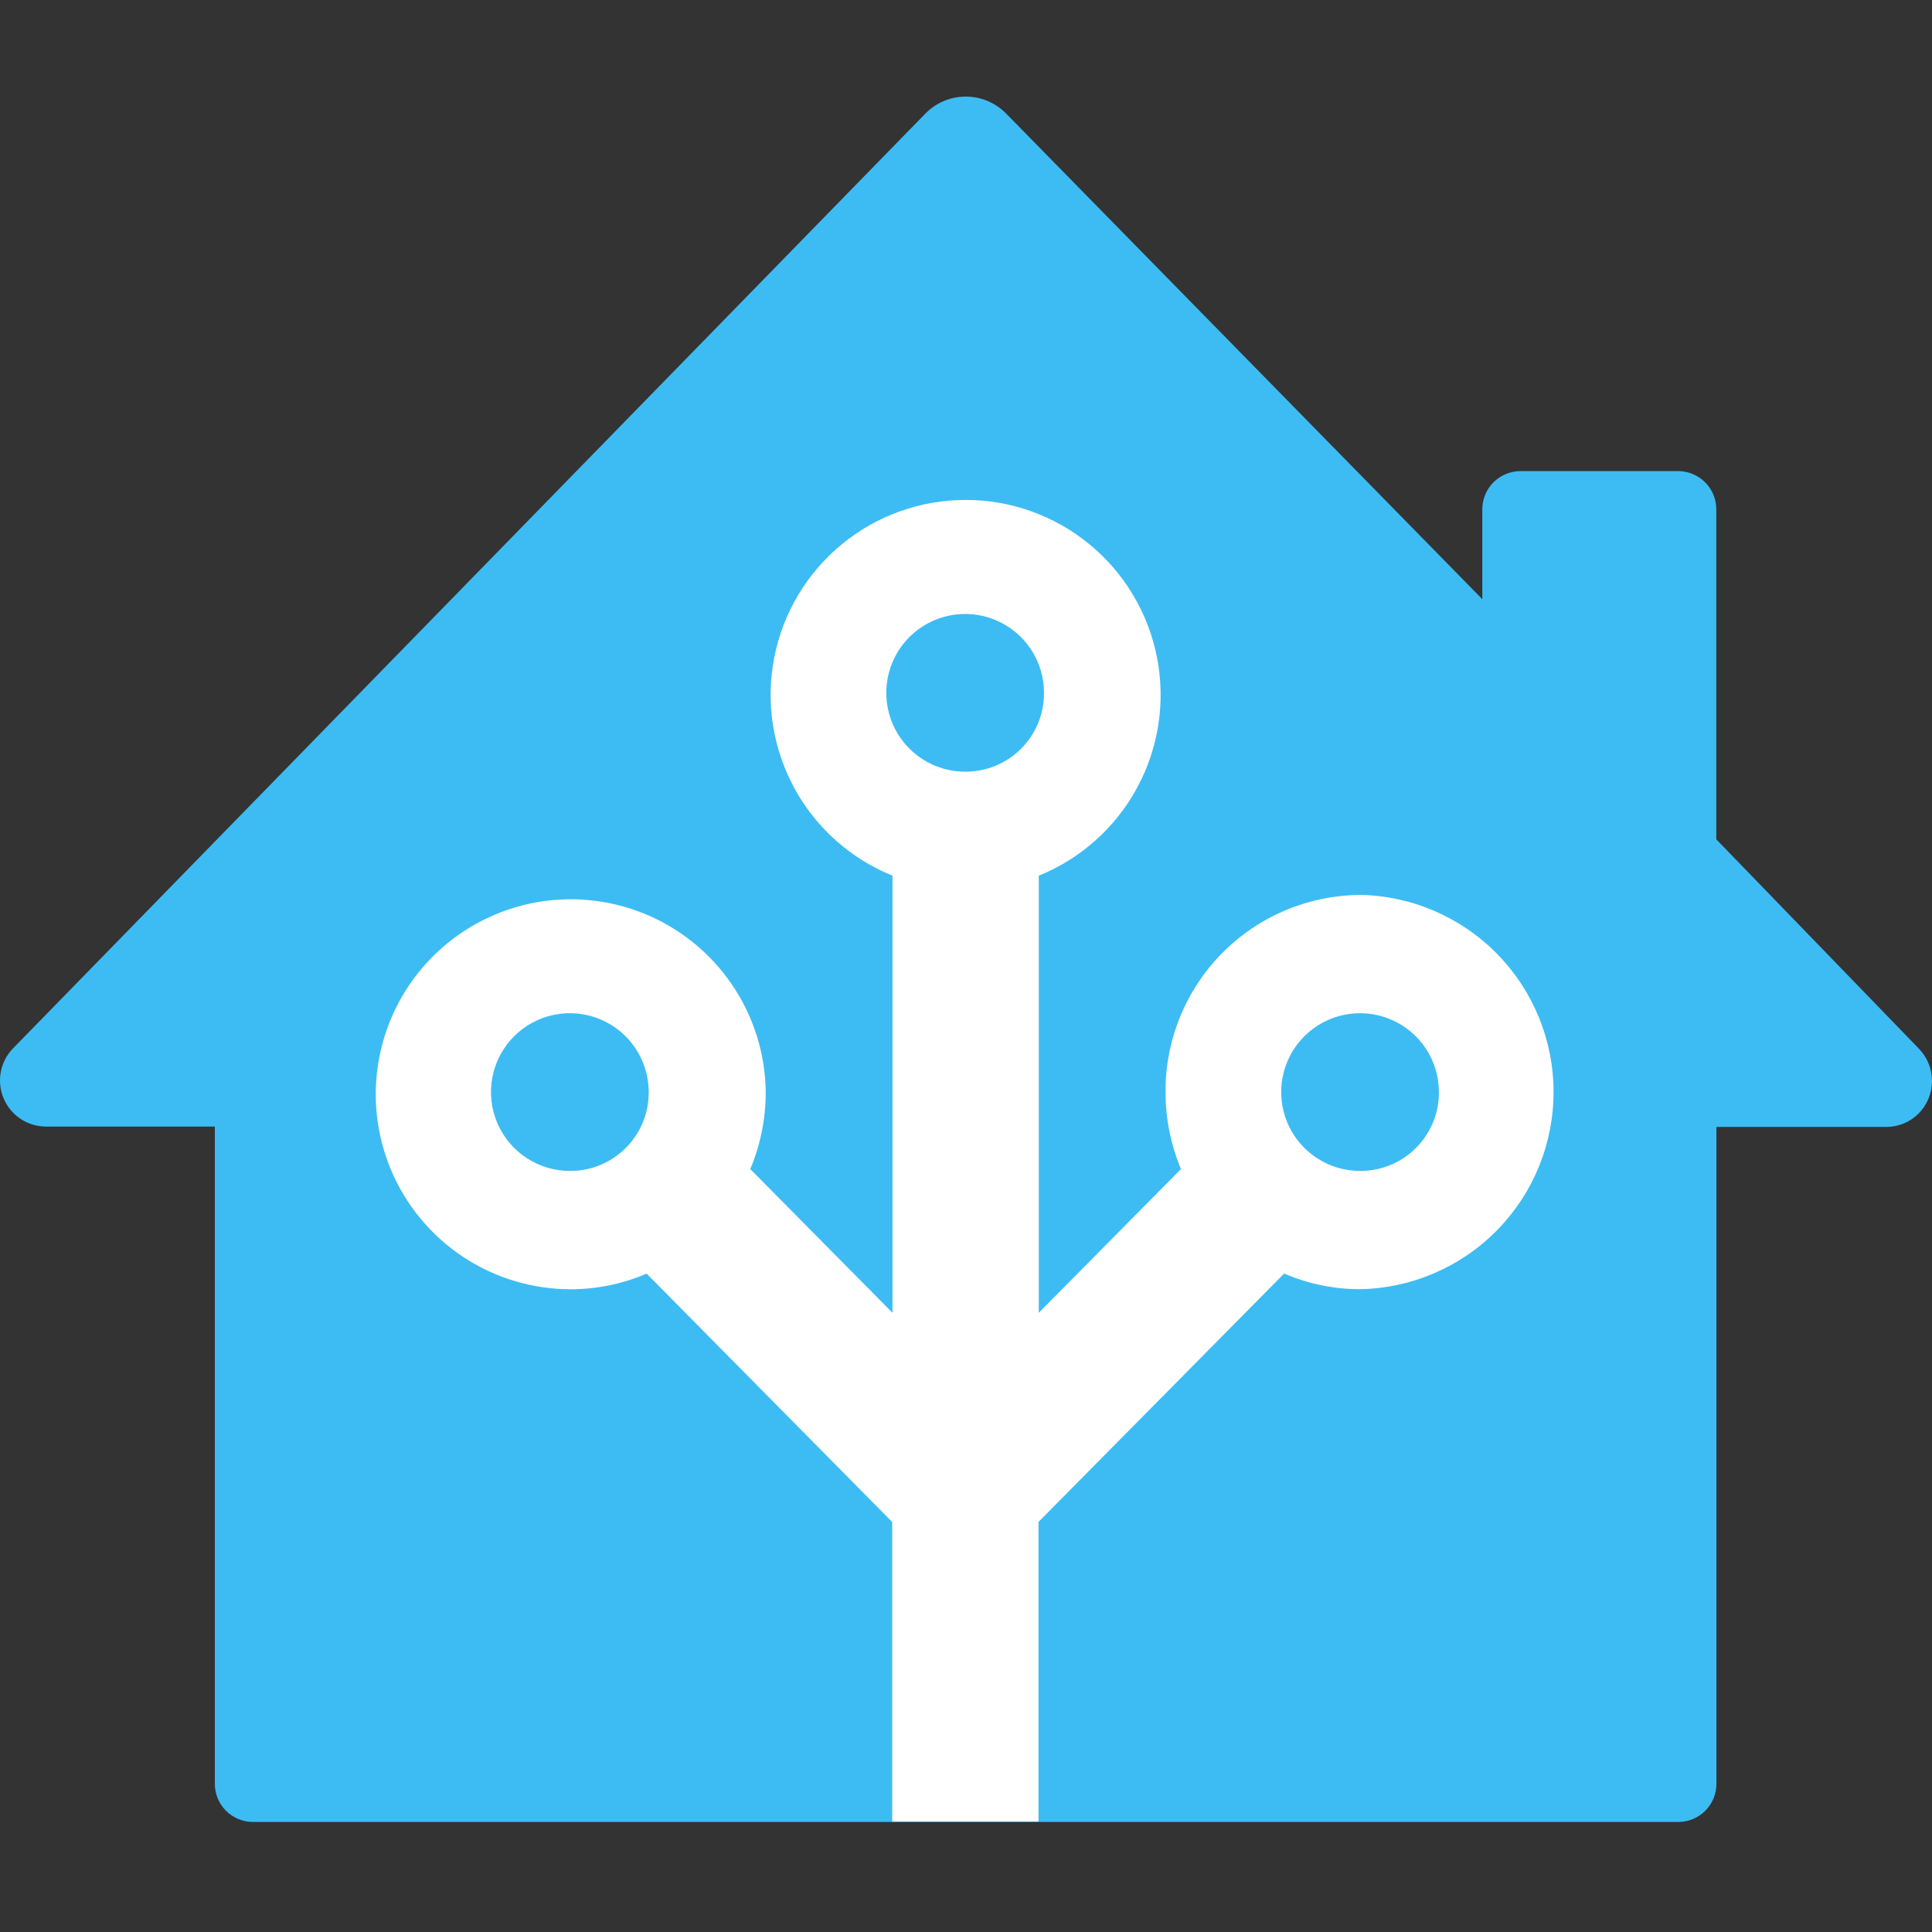 <svg width="100" height="100" viewBox="0 0 100 100" fill="none" xmlns="http://www.w3.org/2000/svg">
<rect x="0" y="0" width="100" height="100" fill="#333333" stroke="none"/>
<path fill-rule="evenodd" clip-rule="evenodd" d="M11.12 92.301V58.311H2.355C1.889 58.305 1.434 58.162 1.048 57.901C0.662 57.639 0.36 57.27 0.182 56.839C0.003 56.408 -0.045 55.934 0.043 55.476C0.131 55.017 0.351 54.595 0.677 54.261L47.892 5.885C48.162 5.607 48.484 5.386 48.841 5.234C49.197 5.082 49.58 5.003 49.968 5C50.355 4.997 50.739 5.072 51.098 5.219C51.456 5.366 51.782 5.583 52.056 5.856L52.081 5.881L76.724 31.014V26.371C76.723 26.112 76.772 25.855 76.87 25.614C76.968 25.374 77.113 25.156 77.295 24.971C77.477 24.787 77.694 24.64 77.933 24.54C78.173 24.439 78.429 24.387 78.689 24.385H86.874C87.397 24.389 87.898 24.6 88.265 24.973C88.633 25.345 88.838 25.848 88.835 26.371V43.443L99.328 54.286C99.765 54.739 100.007 55.346 100 55.975C99.993 56.605 99.739 57.206 99.292 57.65C98.853 58.085 98.26 58.329 97.642 58.329H88.842V92.319C88.845 92.842 88.64 93.345 88.273 93.717C87.905 94.089 87.405 94.3 86.881 94.304H13.084C12.823 94.303 12.565 94.25 12.325 94.148C12.085 94.046 11.867 93.898 11.684 93.712C11.502 93.526 11.358 93.305 11.261 93.063C11.164 92.82 11.116 92.561 11.12 92.301Z" fill="#3DBCF3"/>
<path d="M70.421 46.321C69.088 46.328 67.769 46.598 66.541 47.114C65.312 47.631 64.197 48.385 63.26 49.332C62.323 50.28 61.581 51.403 61.078 52.637C60.575 53.871 60.32 55.192 60.328 56.525C60.326 57.894 60.598 59.249 61.127 60.511L53.767 67.95V45.325C55.938 44.446 57.736 42.84 58.853 40.781C59.969 38.722 60.336 36.339 59.888 34.04C59.441 31.741 58.207 29.67 56.4 28.18C54.592 26.69 52.323 25.876 49.981 25.876C47.639 25.876 45.369 26.69 43.562 28.18C41.755 29.67 40.521 31.741 40.074 34.04C39.626 36.339 39.992 38.722 41.109 40.781C42.226 42.84 44.024 44.446 46.195 45.325V67.95L38.834 60.511C39.364 59.249 39.636 57.894 39.634 56.525C39.612 54.534 39.001 52.594 37.878 50.949C36.755 49.304 35.171 48.029 33.325 47.282C31.479 46.536 29.453 46.352 27.503 46.754C25.553 47.157 23.765 48.127 22.365 49.543C20.965 50.959 20.015 52.757 19.635 54.712C19.254 56.667 19.461 58.69 20.228 60.528C20.995 62.365 22.289 63.935 23.946 65.039C25.603 66.143 27.55 66.732 29.541 66.732C30.892 66.731 32.229 66.455 33.47 65.922L46.181 78.779V94.286H53.752V78.775L66.467 65.918C67.708 66.453 69.044 66.728 70.395 66.729C73.069 66.679 75.616 65.582 77.489 63.673C79.362 61.765 80.412 59.197 80.412 56.523C80.412 53.849 79.362 51.282 77.489 49.373C75.616 47.465 73.069 46.368 70.395 46.318L70.421 46.321ZM29.541 60.607C28.732 60.617 27.938 60.385 27.261 59.942C26.583 59.499 26.053 58.865 25.737 58.12C25.421 57.375 25.333 56.552 25.485 55.758C25.638 54.963 26.023 54.231 26.592 53.655C27.161 53.08 27.888 52.686 28.681 52.525C29.474 52.364 30.297 52.442 31.046 52.749C31.795 53.057 32.435 53.58 32.886 54.252C33.336 54.925 33.577 55.716 33.577 56.525C33.58 57.058 33.479 57.587 33.278 58.081C33.076 58.574 32.78 59.023 32.405 59.403C32.03 59.782 31.584 60.083 31.093 60.29C30.602 60.497 30.074 60.605 29.541 60.607ZM49.999 39.943C49.19 39.951 48.396 39.719 47.719 39.276C47.042 38.832 46.512 38.198 46.197 37.453C45.881 36.708 45.794 35.885 45.947 35.091C46.1 34.296 46.485 33.565 47.054 32.989C47.623 32.414 48.351 32.021 49.144 31.86C49.937 31.699 50.76 31.777 51.508 32.085C52.256 32.393 52.897 32.916 53.347 33.588C53.797 34.26 54.038 35.051 54.038 35.861C54.041 36.394 53.94 36.923 53.738 37.417C53.537 37.911 53.24 38.36 52.865 38.739C52.49 39.118 52.044 39.42 51.552 39.626C51.06 39.833 50.532 39.94 49.999 39.943ZM70.438 60.607C69.629 60.616 68.836 60.384 68.159 59.94C67.482 59.497 66.952 58.862 66.636 58.117C66.321 57.372 66.234 56.55 66.387 55.755C66.539 54.961 66.925 54.229 67.494 53.654C68.063 53.079 68.79 52.686 69.583 52.525C70.376 52.364 71.199 52.442 71.948 52.75C72.696 53.057 73.336 53.581 73.787 54.253C74.237 54.925 74.478 55.716 74.478 56.525C74.481 57.06 74.379 57.59 74.176 58.085C73.974 58.581 73.675 59.031 73.298 59.41C72.921 59.789 72.473 60.091 71.979 60.296C71.485 60.502 70.955 60.607 70.421 60.607H70.438Z" fill="white"/>
</svg>
